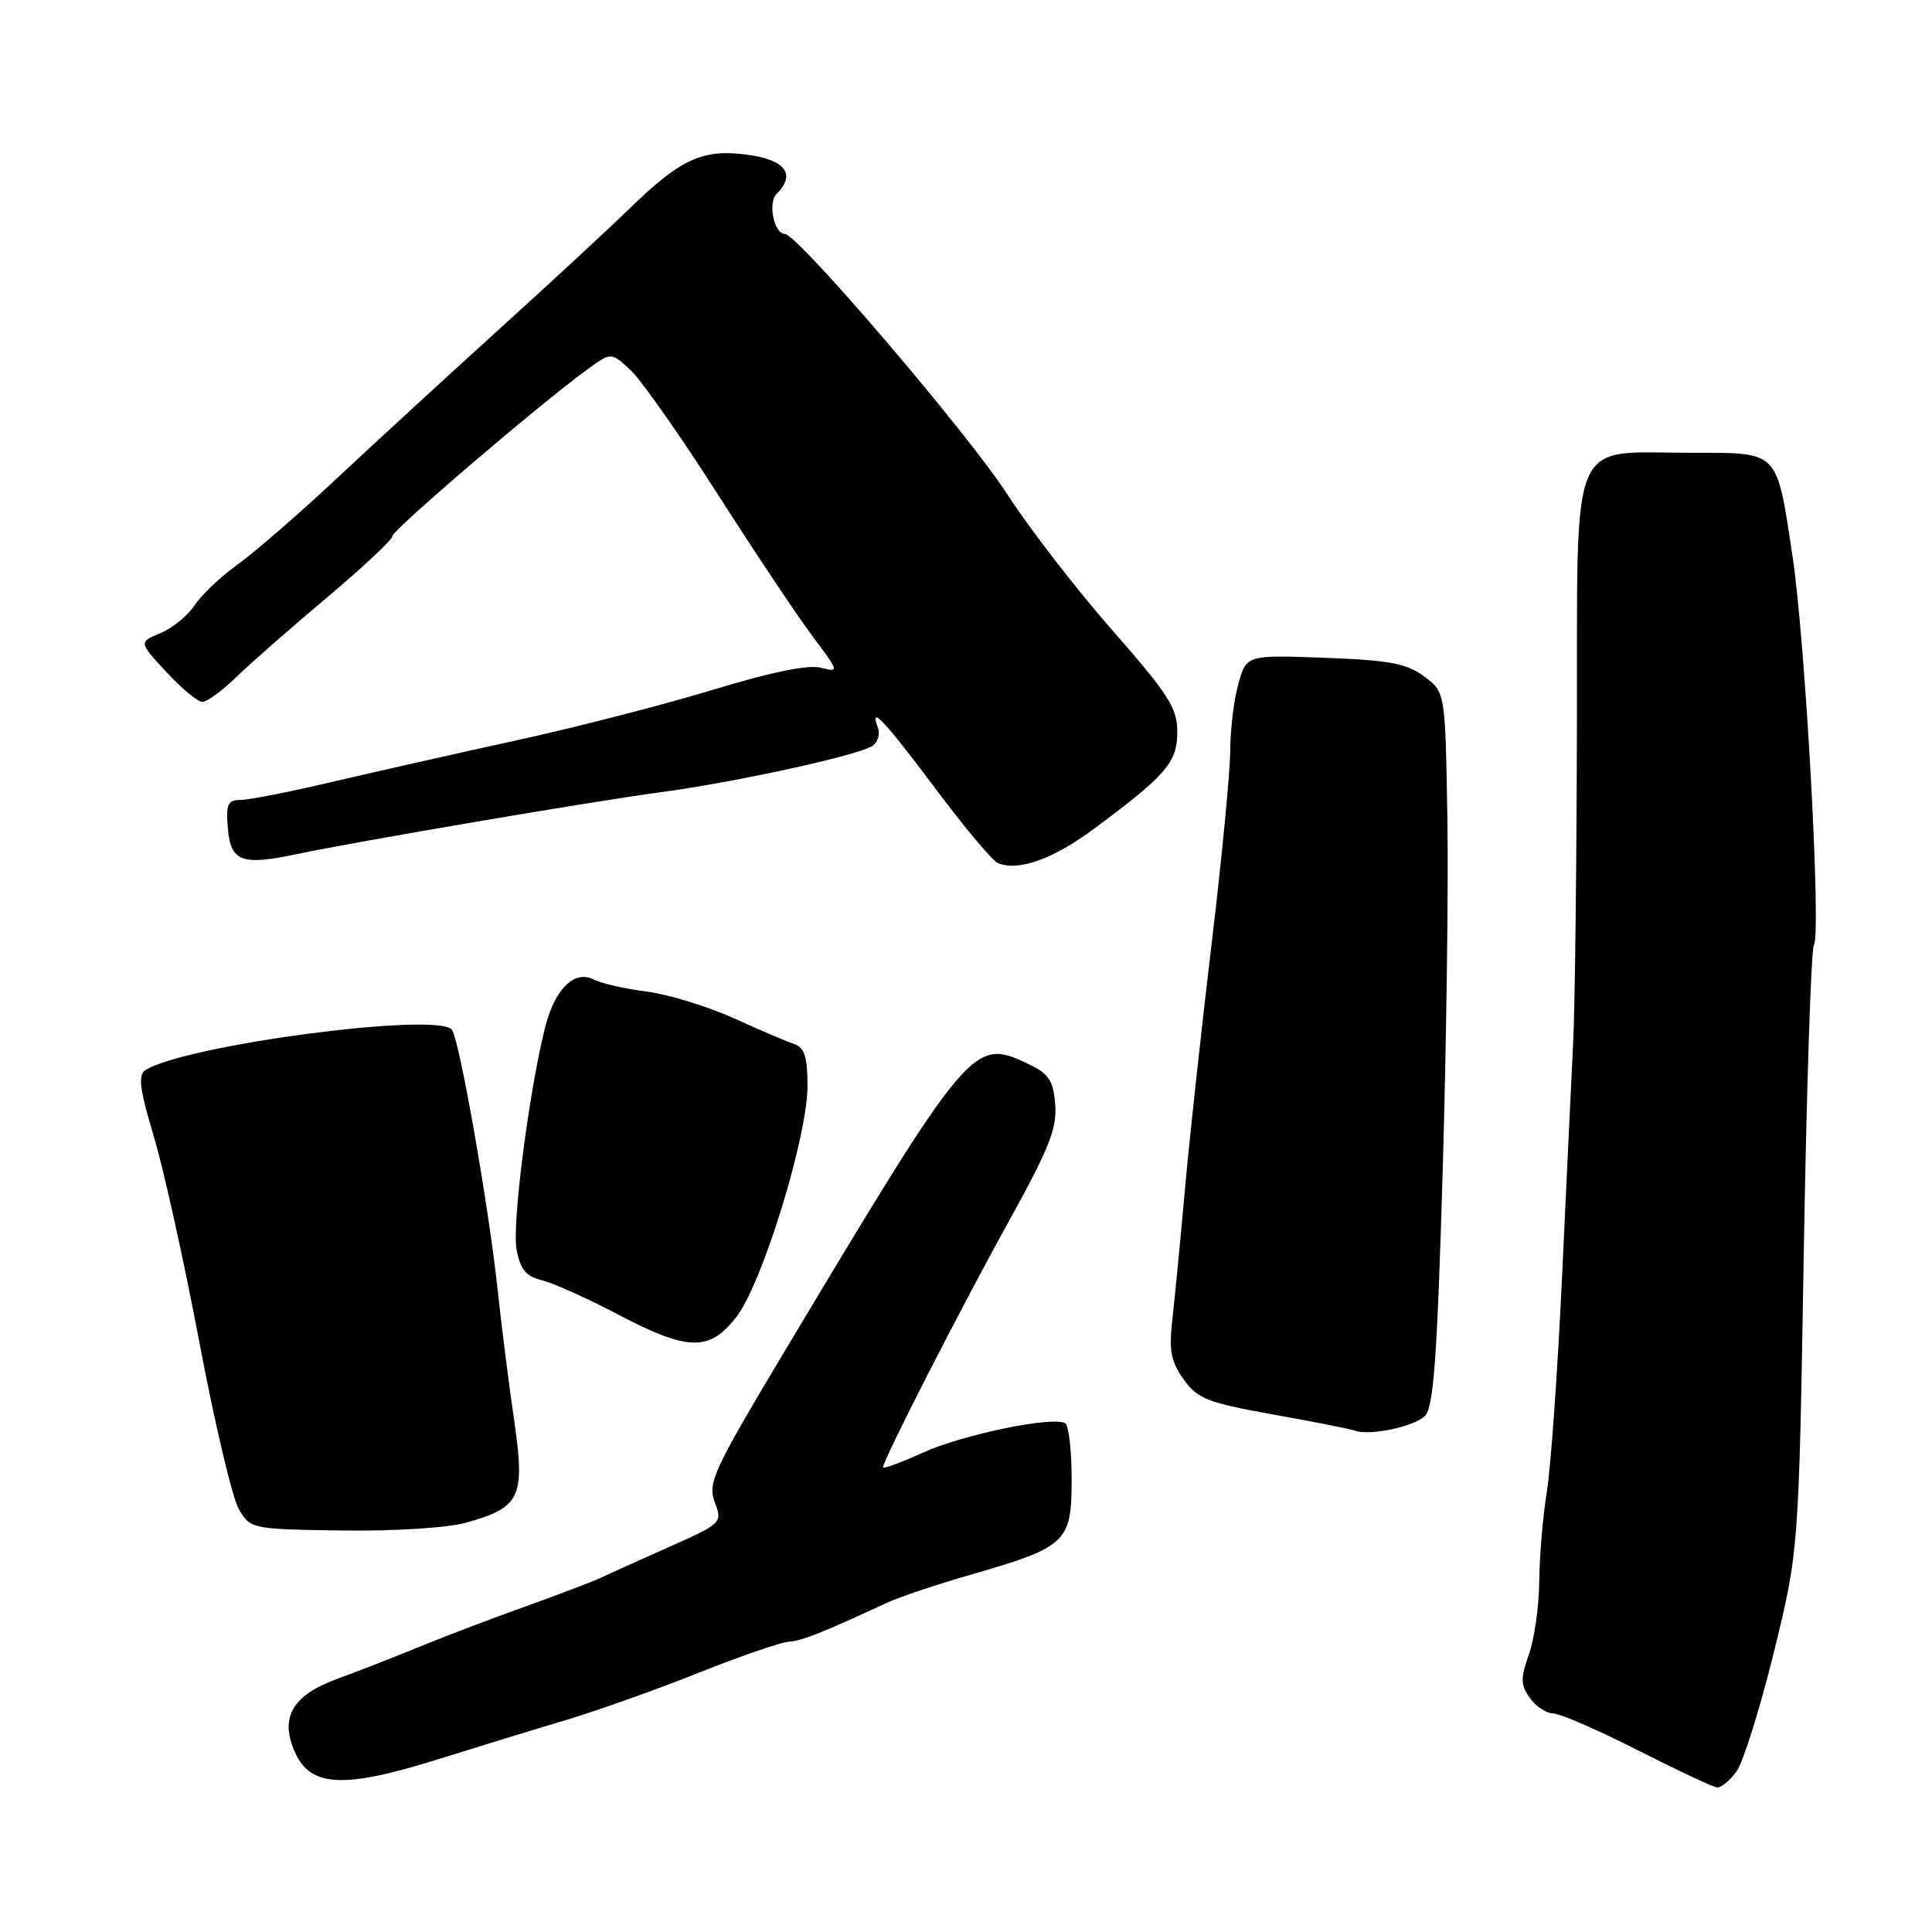 <?xml version="1.0" encoding="UTF-8" standalone="no"?>
<!DOCTYPE svg PUBLIC "-//W3C//DTD SVG 1.1//EN" "http://www.w3.org/Graphics/SVG/1.1/DTD/svg11.dtd" >
<svg xmlns="http://www.w3.org/2000/svg" xmlns:xlink="http://www.w3.org/1999/xlink" version="1.1" viewBox="0 0 256 256">
 <g >
 <path fill="currentColor"
d=" M 230.10 234.72 C 230.98 233.50 233.20 226.43 235.03 219.00 C 238.35 205.50 238.35 205.50 239.01 165.92 C 239.38 144.15 239.98 125.84 240.35 125.24 C 241.35 123.63 239.23 85.06 237.52 73.72 C 235.38 59.54 235.82 60.00 224.16 60.00 C 207.71 60.00 209.03 56.87 208.95 96.00 C 208.91 114.43 208.69 133.32 208.46 138.00 C 208.23 142.68 207.56 156.71 206.98 169.19 C 206.39 181.67 205.49 194.50 204.96 197.69 C 204.44 200.89 203.99 206.20 203.96 209.50 C 203.93 212.80 203.32 217.17 202.59 219.21 C 201.47 222.35 201.48 223.24 202.69 224.96 C 203.47 226.08 204.88 227.02 205.81 227.04 C 206.74 227.06 211.78 229.25 217.00 231.91 C 222.22 234.56 226.95 236.78 227.50 236.84 C 228.05 236.89 229.22 235.94 230.10 234.72 Z  M 58.18 233.07 C 63.31 231.47 70.88 229.14 75.00 227.91 C 79.12 226.68 87.00 223.88 92.50 221.68 C 98.00 219.49 103.40 217.62 104.50 217.54 C 106.32 217.40 108.88 216.38 117.50 212.39 C 119.15 211.62 124.21 209.92 128.75 208.62 C 141.33 204.98 142.00 204.35 142.00 196.04 C 142.00 192.23 141.62 188.88 141.15 188.59 C 139.55 187.61 127.52 190.09 122.25 192.50 C 119.36 193.81 117.00 194.68 117.00 194.43 C 117.00 193.48 127.42 173.11 133.67 161.84 C 139.01 152.20 140.08 149.51 139.82 146.34 C 139.55 143.08 138.98 142.26 136.06 140.89 C 128.97 137.55 128.42 138.21 103.77 179.38 C 94.53 194.83 93.75 196.51 94.71 199.04 C 95.74 201.78 95.66 201.86 88.63 204.99 C 84.71 206.74 80.60 208.59 79.50 209.11 C 78.40 209.62 73.90 211.33 69.50 212.91 C 65.10 214.48 58.80 216.88 55.50 218.24 C 52.20 219.59 47.33 221.50 44.68 222.46 C 38.85 224.59 37.11 227.45 38.96 231.90 C 41.00 236.84 45.36 237.10 58.18 233.07 Z  M 61.81 201.75 C 68.99 199.72 69.60 198.40 68.13 188.21 C 67.43 183.42 66.45 175.68 65.95 171.00 C 64.75 159.79 60.88 137.78 59.88 136.45 C 58.06 134.04 24.42 138.48 19.25 141.81 C 18.27 142.44 18.52 144.40 20.40 150.65 C 21.72 155.07 24.44 167.39 26.45 178.03 C 28.46 188.67 30.81 198.56 31.66 200.00 C 33.19 202.59 33.38 202.63 45.36 202.80 C 52.42 202.89 59.30 202.45 61.81 201.75 Z  M 188.81 187.62 C 189.96 186.47 190.43 179.98 191.16 155.34 C 191.66 138.38 191.94 117.12 191.78 108.11 C 191.50 91.71 191.50 91.71 188.71 89.63 C 186.40 87.91 184.11 87.48 175.54 87.16 C 165.16 86.78 165.16 86.78 164.08 90.64 C 163.49 92.76 163.01 96.76 163.01 99.52 C 163.00 102.27 161.90 113.75 160.55 125.02 C 159.20 136.28 157.61 150.90 157.02 157.50 C 156.43 164.10 155.68 171.83 155.36 174.68 C 154.87 178.93 155.13 180.37 156.83 182.76 C 158.67 185.35 159.98 185.86 168.70 187.43 C 174.09 188.39 178.95 189.35 179.50 189.56 C 181.44 190.29 187.38 189.05 188.81 187.62 Z  M 97.62 174.44 C 101.05 169.94 107.00 150.58 107.00 143.91 C 107.00 140.06 106.60 138.80 105.25 138.35 C 104.29 138.03 100.66 136.48 97.20 134.91 C 93.73 133.34 88.55 131.76 85.70 131.39 C 82.84 131.03 79.68 130.31 78.67 129.79 C 76.09 128.46 73.46 131.11 72.18 136.31 C 70.03 145.07 67.83 162.29 68.45 165.57 C 68.94 168.21 69.70 169.13 71.79 169.64 C 73.28 170.00 77.80 172.02 81.84 174.15 C 91.20 179.07 94.04 179.12 97.62 174.44 Z  M 144.92 109.85 C 154.53 102.72 156.00 101.02 156.00 96.98 C 156.00 93.82 154.84 92.00 147.37 83.49 C 142.62 78.08 136.36 69.98 133.46 65.48 C 128.27 57.44 105.68 31.00 104.00 31.00 C 102.57 31.00 101.72 26.88 102.90 25.70 C 105.50 23.10 104.10 21.20 99.10 20.51 C 93.12 19.69 90.23 21.01 83.39 27.66 C 80.70 30.28 72.88 37.52 66.00 43.75 C 59.12 49.99 49.45 58.88 44.50 63.51 C 39.55 68.14 33.68 73.23 31.46 74.82 C 29.24 76.41 26.69 78.83 25.79 80.20 C 24.89 81.57 22.86 83.23 21.27 83.89 C 18.38 85.08 18.38 85.08 22.04 89.04 C 24.05 91.22 26.20 93.00 26.81 93.00 C 27.43 93.00 29.44 91.54 31.27 89.75 C 33.11 87.96 38.53 83.21 43.31 79.19 C 48.09 75.17 52.00 71.50 52.00 71.04 C 52.00 70.23 71.14 53.85 77.74 49.01 C 80.98 46.64 80.98 46.64 83.58 49.07 C 85.00 50.41 90.19 57.80 95.11 65.50 C 100.03 73.20 105.68 81.66 107.66 84.30 C 111.21 89.03 111.23 89.10 108.72 88.47 C 107.08 88.05 102.05 89.09 94.64 91.35 C 88.29 93.29 76.67 96.29 68.80 98.02 C 60.94 99.74 49.85 102.24 44.17 103.57 C 38.49 104.91 32.95 106.00 31.86 106.00 C 30.18 106.00 29.93 106.57 30.19 109.74 C 30.56 114.19 32.02 114.73 39.45 113.15 C 47.27 111.50 78.58 106.17 87.50 104.98 C 97.66 103.62 114.13 100.00 115.69 98.78 C 116.35 98.27 116.63 97.21 116.33 96.43 C 115.13 93.28 117.17 95.44 123.88 104.40 C 127.74 109.57 131.49 114.05 132.21 114.36 C 134.87 115.50 139.51 113.86 144.92 109.85 Z "/>
</g>
</svg>